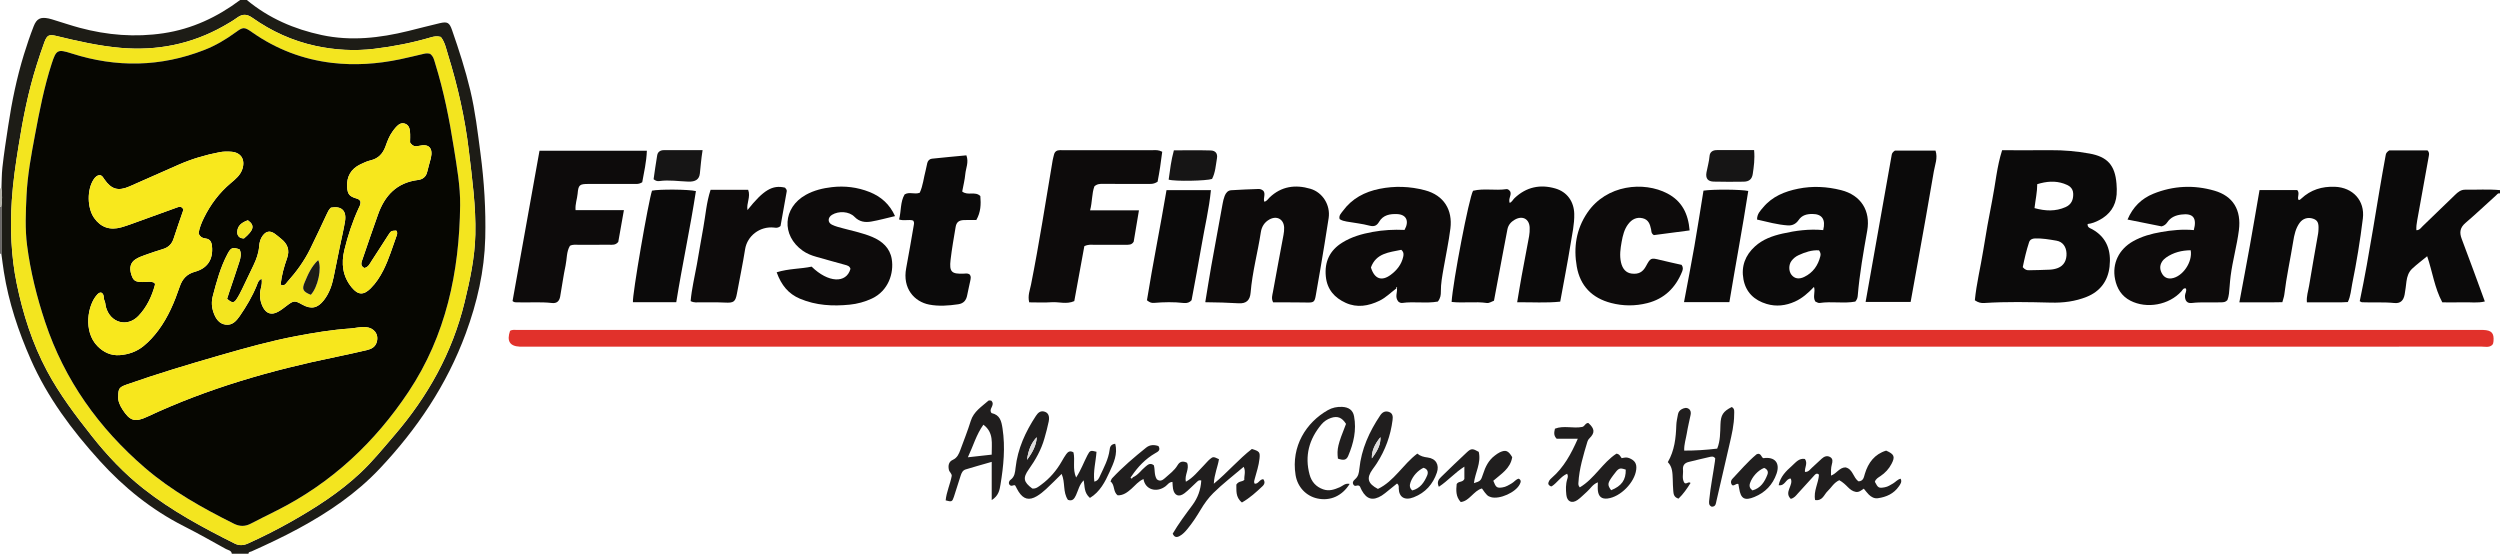 <?xml version="1.0" encoding="iso-8859-1"?>
<!-- Generator: Adobe Illustrator 27.0.0, SVG Export Plug-In . SVG Version: 6.00 Build 0)  -->
<svg version="1.1" id="Layer_1" xmlns="http://www.w3.org/2000/svg" xmlns:xlink="http://www.w3.org/1999/xlink" x="0px" y="0px"
	 viewBox="0 0 1499 332" style="enable-background:new 0 0 1499 332;" xml:space="preserve">
<g>
	<path style="fill:#1D1C16;" d="M139,332c-0.288-2.034-2.264-2.121-3.538-2.831c-8.389-4.676-16.769-9.385-25.33-13.732
		c-19.364-9.834-35.933-23.221-50.434-39.246c-16.556-18.296-31.231-37.896-41.245-60.658c-7.422-16.871-13.24-34.23-16.125-52.489
		c-0.569-3.602-0.998-7.226-1.491-10.84c0-9.444-0.001-18.889-0.001-28.333c0.534-3.639,0.525-7.28,0.041-10.923
		c0.171-4.154,0.114-8.332,0.562-12.456c0.914-8.412,2.242-16.772,3.503-25.142c2.176-14.45,5.108-28.715,9.403-42.68
		c1.75-5.692,3.67-11.346,5.834-16.891c1.825-4.677,4.124-5.699,9.019-4.694c1.296,0.266,2.556,0.713,3.825,1.1
		c4.903,1.494,9.765,3.141,14.712,4.472c16.553,4.456,33.351,5.817,50.346,3.268C115.131,17.368,130.268,10.27,144,0
		c1.333,0,2.667,0,4,0c13.169,10.917,28.354,17.492,44.985,21.035c17.502,3.729,34.709,1.758,51.819-2.451
		c6.277-1.544,12.529-3.198,18.822-4.672c4.622-1.083,5.834-0.422,7.404,4.079c4.147,11.887,8.018,23.86,10.946,36.119
		c2.976,12.461,4.451,25.153,6.121,37.83c2.222,16.866,3.278,33.767,2.857,50.772c-0.49,19.787-4.865,38.725-11.692,57.248
		c-11.338,30.762-29.221,57.315-51.553,81.005c-14.057,14.912-30.83,26.283-48.785,35.989c-9.197,4.972-18.641,9.423-28.177,13.693
		c-0.644,0.288-1.757,0.152-1.747,1.353C145.667,332,142.333,332,139,332z M264.312,22.138c-2.327-0.625-4.118-0.278-5.88,0.242
		c-11.154,3.292-22.501,5.511-34.062,6.9c-11.872,1.426-23.561,0.749-35.177-1.765c-13.786-2.983-26.4-8.735-37.887-16.852
		c-3.228-2.281-5.885-2.392-9.038-0.112c-2.684,1.941-5.573,3.621-8.467,5.246C114.685,26.526,94.107,30.603,72.38,28.706
		c-13.071-1.142-25.868-4.043-38.604-7.146c-4.367-1.064-5.59-0.505-7.178,3.768c-1.671,4.495-3.151,9.064-4.605,13.636
		c-5.037,15.834-8.221,32.102-10.843,48.466c-1.732,10.81-3.375,21.689-4.064,32.6c-1.058,16.759-0.464,33.515,2.942,50.07
		c3.759,18.27,9.384,35.88,18.203,52.378c7.48,13.991,17.021,26.576,26.817,38.977c9.215,11.665,19.364,22.414,31.083,31.623
		c16.807,13.208,35.496,23.272,54.523,32.791c2.788,1.395,5.316,1.22,8.094-0.036c8.772-3.965,17.36-8.293,25.732-13.03
		c14.783-8.365,29.035-17.487,41.511-29.171c7.44-6.968,13.802-14.869,20.422-22.566c20.128-23.404,34.796-49.634,42.128-79.794
		c3.259-13.404,6.158-26.833,6.472-40.703c0.382-16.85-1.914-33.477-3.885-50.141c-2.325-19.646-6.678-38.845-12.529-57.709
		C267.489,29.141,266.786,25.302,264.312,22.138z"/>
	<path style="fill:#0B0A0A;" d="M1499,116c-1.238-0.421-1.784,0.629-2.467,1.243c-6.059,5.454-11.973,11.076-18.17,16.367
		c-3.292,2.811-3.844,5.658-2.329,9.622c4.721,12.352,9.19,24.8,13.872,37.524c-4.384,1.086-8.659,0.374-12.875,0.504
		c-4.145,0.128-8.297,0.028-12.625,0.028c-4.667-8.672-5.873-18.283-9.073-27.661c-3.245,2.671-6.279,4.934-9.024,7.506
		c-2.107,1.975-3.017,4.705-3.395,7.571c-0.347,2.637-0.599,5.293-1.095,7.902c-0.699,3.677-2.578,5.451-6.193,5.081
		c-6.488-0.665-12.972-0.167-19.45-0.454c-0.282-0.012-0.553-0.27-1.276-0.647c6.14-29.027,10.18-58.57,15.621-87.871
		c0.182-0.98,0.895-1.77,2.06-2.526c7.501,0,15.298,0,22.955,0c1.074,1.049,1.015,2.086,0.787,3.326
		c-2.361,12.885-4.63,25.788-6.977,38.675c-0.354,1.947-0.625,3.861-0.485,5.848c1.959,0.001,2.74-1.444,3.775-2.435
		c6.493-6.217,12.972-12.448,19.4-18.733c1.718-1.68,3.521-3.153,6.014-3.124c6.983,0.084,13.974-0.386,20.95,0.255
		C1499,114.667,1499,115.333,1499,116z"/>
	<path style="fill:#6A6767;" d="M0.837,123.87c0,9.444,0.001,18.889,0.001,28.333l-0.448,0.02L0,152c0-9.333,0-18.667,0-28
		C0.276,123.94,0.555,123.897,0.837,123.87z"/>
	<path style="fill:#B2B1A8;" d="M0.837,123.87C0.555,123.897,0.276,123.94,0,124c0-3.667,0-7.333,0-11
		c0.293-0.009,0.585-0.027,0.877-0.053C1.362,116.59,1.371,120.231,0.837,123.87z"/>
	<path style="fill:#E1312B;" d="M305.829,198.372c1.614-0.894,2.974-0.525,4.282-0.525c391.611-0.014,783.221-0.014,1174.832-0.014
		c1.333,0,2.667-0.034,3.999,0.006c5.017,0.153,6.609,1.918,6.154,6.822c-0.076,0.823-0.184,1.668-0.889,2.281
		c-1.88,1.569-4.142,0.889-6.237,0.89c-68.49,0.036-136.98,0.03-205.47,0.03c-322.287,0-644.574,0-966.862,0
		c-1.333,0-2.669,0.053-3.999-0.01C305.652,207.569,303.742,204.49,305.829,198.372z"/>
	<path style="fill:#0B0A0A;" d="M1200.469,90.07c10.067,0,19.548,0.061,29.028-0.019c7.834-0.066,15.584,0.62,23.293,1.997
		c10.828,1.934,15.378,7,16.261,18.094c0.172,2.164,0.256,4.297,0.081,6.463c-0.573,7.092-4.217,12.093-10.389,15.353
		c-2.197,1.16-4.509,2.093-7.007,2.353c-0.191,2.227,1.579,2.486,2.765,3.148c8.923,4.981,11.456,13.073,10.38,22.472
		c-0.979,8.547-5.646,14.841-13.764,18.075c-6.83,2.722-13.901,3.633-21.374,3.443c-13.303-0.338-26.638-0.634-39.947,0.233
		c-1.899,0.124-3.608-0.201-5.681-1.628c0.961-9.945,3.439-19.891,5.044-29.962c1.593-9.99,3.364-19.959,5.341-29.88
		C1196.49,110.235,1197.299,99.987,1200.469,90.07z M1212.844,160.2c1.494,1.755,2.642,1.864,3.832,1.835
		c4.153-0.101,8.311-0.123,12.457-0.35c1.633-0.089,3.327-0.419,4.842-1.02c3.529-1.4,5.298-4.641,5.103-8.822
		c-0.178-3.828-2.205-6.892-6.026-7.537c-4.231-0.715-8.517-1.483-12.864-1.345c-1.635,0.052-3.022,0.678-3.546,2.262
		C1214.996,150.208,1213.829,155.313,1212.844,160.2z M1219.891,124.786c6.555,1.803,12.614,2.058,18.614-0.604
		c3.461-1.536,4.7-4.334,4.596-7.998c-0.106-3.729-2.785-5.11-5.605-6.087c-5.159-1.787-10.376-1.386-15.969,0.329
		C1221.531,115.113,1220.474,119.728,1219.891,124.786z"/>
	<path style="fill:#0D0B0B;" d="M387.862,90.4c-0.254,6.767-1.733,12.95-2.772,18.863c-2.099,1.375-3.979,1.005-5.781,1.012
		c-8.83,0.031-17.66-0.002-26.49,0.02c-5.299,0.013-6.023,0.499-6.482,5.908c-0.264,3.112-1.541,6.085-1.229,9.798
		c9.475,0,18.893,0,28.986,0c-1.22,6.884-2.328,13.137-3.372,19.024c-1.611,2.042-3.517,1.732-5.328,1.734
		c-6.164,0.007-12.329-0.018-18.493,0.017c-1.645,0.009-3.34-0.312-5.151,0.597c-2.153,3.514-1.775,7.834-2.633,11.825
		c-1.324,6.157-2.119,12.427-3.242,18.63c-0.508,2.806-2.092,4.18-4.878,3.861c-6.978-0.801-13.963-0.166-20.939-0.405
		c-0.812-0.028-1.674,0.15-2.734-0.767c5.353-29.843,10.746-59.914,16.164-90.118C345.199,90.4,366.251,90.4,387.862,90.4z"/>
	<path style="fill:#0D0B0B;" d="M696.869,90.99c-0.735,6.207-1.683,12.407-2.778,17.963c-2.44,1.614-4.312,1.321-6.116,1.325
		c-8.822,0.018-17.644,0.045-26.464-0.043c-1.886-0.019-3.645-0.021-5.308,1.499c-1.614,4.367-1.209,9.241-2.591,14.393
		c9.933,0,19.335,0,29.299,0c-1.117,6.665-2.142,12.785-3.148,18.783c-1.185,2.07-3.083,1.857-4.918,1.855
		c-6.325-0.007-12.65-0.024-18.975,0.011c-1.644,0.009-3.335-0.311-5.706,0.837c-1.947,10.645-3.99,21.812-6.025,32.934
		c-4.705,2.083-9.197,0.351-13.573,0.67c-4.427,0.323-8.896,0.071-13.452,0.071c-1.013-4.011,0.429-7.346,1.085-10.645
		c4.92-24.713,8.761-49.611,12.957-74.448c0.193-1.145,0.546-2.261,0.802-3.396c0.434-1.923,1.696-2.759,3.594-2.759
		c1.83,0,3.661,0.026,5.491,0.025c16.811-0.007,33.622-0.019,50.433-0.022C692.958,90.045,694.473,89.781,696.869,90.99z"/>
	<path style="fill:#0D0B0B;" d="M837.095,173.061c-3.311,2.453-6.204,5.445-10,7.277c-6.582,3.176-13.378,4.327-20.16,1.268
		c-6.711-3.027-11.221-8.028-11.976-15.857c-0.852-8.835,2.364-15.601,9.825-20.261c5.556-3.47,11.781-5.24,18.175-6.413
		c6.376-1.17,12.82-1.505,19.196-1.216c2.962-5.236,1.133-9.259-4.419-9.492c-4.212-0.177-8.377,0.457-10.835,4.631
		c-1.353,2.297-2.913,3.053-5.758,2.302c-4.467-1.18-9.119-1.655-13.687-2.459c-1.461-0.257-2.912-0.592-4.213-1.464
		c-0.632-2.123,0.885-3.441,1.908-4.846c5.473-7.515,13.119-11.52,22.047-13.313c9.109-1.829,18.177-1.51,27.159,0.852
		c11.619,3.055,16.645,12.014,15.312,22.856c-0.99,8.05-2.745,16.005-4.112,24.011c-0.782,4.579-1.669,9.153-1.618,13.829
		c0.022,2.034-0.185,3.982-1.815,6.049c-6.867,1.264-14.22-0.175-21.437,0.841c-0.895,0.126-1.909-0.498-2.33-0.938
		c-2.051-2.651-0.51-5.173-0.719-7.594c0.016-0.272,0.094-0.769,0.04-0.783C837.015,172.162,837.088,172.649,837.095,173.061z
		 M822.008,160.375c2.105,6.89,6.403,8.464,11.873,4.408c3.659-2.713,6.414-6.136,7.472-10.744c0.358-1.56,0.392-2.874-1.148-4.253
		C832.986,151.317,825.115,151.758,822.008,160.375z"/>
	<path style="fill:#0D0B0B;" d="M1315.412,137.966c1.988-7.428-0.516-10.23-7.486-9.329c-3.509,0.453-6.387,1.665-8.405,4.638
		c-0.768,1.131-1.736,2.013-3.403,2.468c-6.511-1.305-13.304-2.667-20.454-4.1c3.167-7.488,8.383-12.609,15.549-15.503
		c11.936-4.821,24.289-5.375,36.599-1.794c11.08,3.223,16.2,11.454,14.617,23.779c-1.182,9.206-3.77,18.166-4.945,27.387
		c-0.274,2.148-0.461,4.289-0.621,6.439c-0.208,2.806-0.364,5.614-1.31,7.977c-1.088,1.246-2.292,1.291-3.44,1.34
		c-5.977,0.258-11.961-0.302-17.948,0.411c-2.824,0.336-4.133-1.46-4.06-4.378c0.037-1.466,1.225-2.78,0.545-4.34
		c-1.529-0.396-1.989,0.938-2.677,1.705c-7.36,8.199-20.772,10.663-30.555,5.644c-5.329-2.734-8.12-7.355-9.233-12.907
		c-1.885-9.401,2.32-17.939,10.761-22.713c5.256-2.973,11.006-4.55,16.885-5.573C1302.214,138.007,1308.66,137.367,1315.412,137.966
		z M1313.537,150.049c-5.329,0.065-10.328,1.28-14.773,4.391c-0.934,0.654-1.817,1.518-2.423,2.476
		c-1.573,2.488-1.307,5.061,0.214,7.481c1.259,2.002,3.205,2.828,5.512,2.512C1308.658,166.005,1314.797,157.15,1313.537,150.049z"
		/>
	<path style="fill:#0B0A0A;" d="M1093.192,137.971c1.617-6.446-0.734-9.679-6.506-9.672c-3.258,0.004-6.219,0.651-8.241,3.65
		c-1.482,2.198-3.686,3.388-6.392,3.213c-6.29-0.408-12.307-2.12-18.523-3.517c-0.02-3.416,1.993-5.291,3.623-7.253
		c5.483-6.601,12.956-9.614,21.095-11.251c8.612-1.732,17.16-1.274,25.673,0.866c11.906,2.993,17.778,12.355,15.66,24.333
		c-2.281,12.899-4.588,25.809-5.673,38.889c-0.098,1.187-0.35,2.306-1.468,3.602c-6.823,1.28-14.191-0.265-21.424,0.835
		c-0.845,0.129-1.822-0.608-2.548-0.874c-1.708-2.841,0.181-5.724-0.799-8.769c-3.468,3.637-7.027,6.822-11.454,8.812
		c-5.49,2.468-11.217,3.125-16.979,1.401c-7.391-2.211-12.445-6.994-13.872-14.775c-1.429-7.789,1.077-14.413,6.936-19.73
		c4.698-4.265,10.456-6.304,16.505-7.678C1076.761,138.246,1084.793,137.18,1093.192,137.971z M1090.679,150.102
		c-4.331-0.282-8.354,1.109-12.285,2.913c-1.695,0.778-3.107,1.933-4.217,3.408c-1.771,2.352-1.73,6.175,0.008,8.371
		c1.803,2.278,4.424,2.798,7.628,1.25c5.286-2.554,8.319-6.907,9.692-12.542C1091.811,152.241,1091.465,151.243,1090.679,150.102z"
		/>
	<path style="fill:#0D0B0B;" d="M722.677,181.21c1.272-7.692,2.366-14.733,3.611-21.746c2.203-12.407,4.485-24.8,6.768-37.193
		c0.299-1.623,0.651-3.267,1.252-4.794c0.687-1.744,1.856-3.291,3.926-3.417c5.469-0.331,10.945-0.581,16.422-0.746
		c1.129-0.034,2.252,0.483,2.988,1.259c1.327,2.125-0.395,4.315,0.452,6.377c1.491-0.316,2.148-1.581,3.068-2.468
		c7.095-6.829,15.535-7.945,24.53-5.299c7.438,2.188,12.105,9.859,10.968,17.519c-1.534,10.336-3.318,20.635-5.031,30.944
		c-0.842,5.068-1.791,10.119-2.64,15.186c-0.716,4.273-1.228,4.65-5.369,4.553c-5.159-0.121-10.323-0.073-15.484-0.095
		c-1.629-0.007-3.258-0.001-4.76-0.001c-1.251-2.37-0.46-4.373-0.13-6.23c2.029-11.424,4.238-22.817,6.342-34.228
		c0.27-1.462,0.447-2.981,0.372-4.459c-0.252-4.997-4.411-7.235-8.848-4.766c-2.949,1.641-4.617,4.311-5.112,7.578
		c-1.837,12.122-5.136,23.992-6.135,36.262c-0.374,4.591-2.578,6.691-7.224,6.403C736.206,181.449,729.76,181.296,722.677,181.21z"
		/>
	<path style="fill:#0B0A0A;" d="M895.796,180.298c-1.015,0.456-1.591,0.769-2.203,0.974c-0.621,0.208-1.309,0.515-1.915,0.425
		c-7.063-1.051-14.219,0.142-21.292-0.653c0.756-12.022,10.445-62.616,12.87-66.659c6.437-1.601,13.319,0.023,20.032-0.983
		c0.716-0.107,1.594,0.426,2.259,1.454c0.956,2.048-1.304,4.218-0.336,6.817c1.379-0.568,1.945-1.971,2.907-2.881
		c7.035-6.663,15.321-8.425,24.435-5.793c7.109,2.053,11.198,7.868,11.369,15.24c0.144,6.195-1.255,12.229-2.23,18.28
		c-1.819,11.284-4.03,22.504-6.187,34.346c-8.362,0.875-16.867,0.291-25.806,0.369c0.963-5.691,1.757-10.712,2.673-15.71
		c1.463-7.988,3.04-15.956,4.491-23.946c0.295-1.626,0.379-3.319,0.334-4.974c-0.144-5.339-4.29-7.579-8.969-4.864
		c-2.234,1.296-3.866,3.122-4.372,5.758c-0.969,5.047-1.937,10.094-2.886,15.145C899.229,161.908,897.502,171.176,895.796,180.298z"
		/>
	<path style="fill:#0B0A0A;" d="M1407.755,181.107c-1.547,0.073-2.697,0.171-3.848,0.174c-6.794,0.015-13.588,0.007-20.69,0.007
		c-0.356-3.611,0.8-6.764,1.318-9.944c1.703-10.47,3.611-20.907,5.423-31.359c0.142-0.817,0.172-1.656,0.216-2.486
		c0.21-3.924-0.618-5.512-3.313-6.397c-3.034-0.996-6.071-0.126-8.005,2.532c-2.403,3.304-3.228,7.251-3.853,11.157
		c-1.702,10.635-4.062,21.159-5.336,31.866c-0.154,1.298-0.65,2.556-1.173,4.535c-8.251,0.2-16.634,0.057-25.773,0.097
		c2.181-11.739,4.302-22.873,6.307-34.029c1.982-11.029,3.846-22.08,5.789-33.278c7.953,0,15.358,0,22.623,0
		c1.711,1.98-0.22,4.097,0.754,5.904c0.746,0.126,1.197-0.375,1.679-0.824c5.66-5.291,12.395-7.342,20.08-7.067
		c10.838,0.388,18.129,8.301,16.817,18.986c-1.616,13.162-3.745,26.255-6.4,39.252
		C1409.651,173.759,1409.508,177.442,1407.755,181.107z"/>
	<path style="fill:#0D0B0B;" d="M465.688,163.26c7.352-2.276,14.473-1.985,20.96-3.387c9.944,9.745,20.815,10.206,23.29,1.353
		c-0.451-1.7-1.828-2.057-3.347-2.463c-5.75-1.535-11.463-3.206-17.197-4.801c-2.894-0.805-5.633-1.905-8.109-3.659
		c-12.883-9.123-11.931-25.808,1.912-33.494c4.877-2.708,10.212-3.979,15.643-4.604c7.695-0.885,15.274,0.04,22.513,2.911
		c6.891,2.733,12.083,7.325,15.303,14.461c-4.973,1.165-9.58,2.459-14.271,3.273c-3.66,0.635-7.101,0.191-10.044-2.856
		c-3.212-3.327-9.487-3.608-13.453-1.194c-2.595,1.58-2.758,4.582-0.073,5.923c2.19,1.094,4.671,1.642,7.061,2.29
		c5.752,1.559,11.627,2.734,17.136,5.064c5.963,2.522,10.568,6.589,11.673,13.231c1.406,8.451-2.012,19.065-11.863,23.688
		c-4.26,1.999-8.777,3.219-13.357,3.678c-10.161,1.019-20.209,0.494-29.837-3.578C472.735,176.181,468.513,171.047,465.688,163.26z"
		/>
	<path style="fill:#0D0B0B;" d="M1013.094,138.154c-7.57,0.995-14.745,1.938-21.44,2.817c-1.717-1.083-1.425-2.34-1.661-3.45
		c-0.635-2.99-1.525-5.851-5.063-6.666c-3.716-0.855-6.515,0.702-8.667,3.526c-2.373,3.115-3.261,6.896-3.93,10.633
		c-0.727,4.061-1.323,8.184-0.374,12.341c0.901,3.947,3.058,6.278,6.38,6.688c4.081,0.504,6.639-0.82,8.596-4.45
		c2.721-5.047,2.955-5.102,8.497-3.727c4.332,1.075,8.701,1.999,12.861,2.946c1.032,1.458,0.823,2.73,0.311,4.002
		c-3.9,9.696-10.635,16.351-20.9,18.938c-7.19,1.812-14.439,1.802-21.677-0.078c-11.44-2.971-18.544-10.215-20.586-21.779
		c-2.027-11.478-0.401-22.442,6.342-32.372c11.472-16.893,33.885-18.923,47.986-11.513
		C1008.366,120.528,1012.246,127.941,1013.094,138.154z"/>
	<path style="fill:#0B0A0A;" d="M585.388,131.933c-2.946,0-5.278-0.098-7.598,0.025c-2.883,0.153-4.322,1.34-4.788,4.111
		c-1.1,6.543-2.266,13.086-3.034,19.672c-0.85,7.295,0.574,8.631,7.788,8.333c1.145-0.047,2.325-0.307,3.471,0.355
		c1.259,1.22,0.772,2.75,0.497,4.178c-0.531,2.761-1.279,5.482-1.768,8.25c-0.554,3.137-2.099,5.09-5.402,5.581
		c-5.802,0.863-11.739,1.286-17.4,0.194c-8.822-1.701-16.131-9.604-13.806-21.847c1.64-8.636,3.083-17.31,4.588-25.972
		c0.137-0.789,0.302-1.635-0.416-2.565c-2.53-0.856-5.433,0.339-8.428-0.649c1.325-5.077,0.657-10.524,3.32-15.022
		c2.947-1.791,5.891,0.214,9.06-1.012c1.917-4.056,2.351-8.877,3.569-13.465c0.383-1.443,0.588-2.934,0.96-4.381
		c0.365-1.419,1.399-2.418,2.772-2.567c6.866-0.743,13.746-1.352,20.668-2.013c1.548,4.166-0.316,7.646-0.643,11.184
		c-0.329,3.569-1.232,7.086-1.862,10.509c3.437,2.7,7.74-0.362,10.875,2.724C588.231,122.355,588.118,127.195,585.388,131.933z"/>
	<path style="fill:#0B0A0A;" d="M1145.613,181.052c-9.22,0-17.807,0-26.997,0c5.258-29.671,10.453-59.014,15.681-88.35
		c0.178-0.998,0.921-1.757,1.89-2.39c7.999,0,16.098,0,24.349,0c1.473,4.461-0.342,8.452-1.006,12.413
		c-3.044,18.162-6.358,36.279-9.591,54.409C1148.546,164.952,1147.114,172.762,1145.613,181.052z"/>
	<path style="fill:#0D0B0B;" d="M426.068,113.814c7.816,0,15.209,0,22.53,0c1.64,4.272-1.154,8.04-0.406,12.141
		c9.56-12.028,14.974-15.229,22.509-13.437c0.568,0.628,1.173,1.336,1.025,2.191c-1.242,7.145-2.543,14.28-3.719,20.817
		c-1.6,1.34-2.697,1.054-3.887,0.925c-8.57-0.929-16.1,5.077-17.345,12.947c-1.399,8.843-3.271,17.61-4.868,26.422
		c-0.944,5.209-1.968,5.883-7.295,5.603c-4.986-0.262-9.994-0.072-14.991-0.153c-1.634-0.026-3.327,0.386-5.512-0.727
		c0.604-7.301,2.431-14.626,3.747-22.026c1.307-7.349,2.505-14.718,3.854-22.06C423.076,129.026,423.567,121.401,426.068,113.814z"
		/>
	<path style="fill:#0B0A0A;" d="M699.439,114.02c9.108,0,17.528,0,26.629,0c-1.099,11.371-3.747,22.104-5.572,32.954
		c-1.84,10.942-3.97,21.835-6.023,33.025c-1.08,1.304-2.725,1.91-4.668,1.681c-5.967-0.702-11.943-0.566-17.906-0.066
		c-1.471,0.123-2.547-0.273-4.188-1.562C691.196,158.324,695.662,136.453,699.439,114.02z"/>
	<path style="fill:#0B0A0A;" d="M405.486,181.195c-8.954,0-17.499,0-25.983,0c-0.506-4.001,9.321-60.725,11.446-66.878
		c4.381-0.902,21.868-0.831,26.318,0.267C413.894,136.585,409.15,158.406,405.486,181.195z"/>
	<path style="fill:#0B0A0A;" d="M1021.408,114.308c5.822-0.876,22.399-0.759,26.849,0.193c-3.418,22.113-7.6,44.132-11.32,66.669
		c-9.148,0-17.833,0-27.205,0c2.147-11.504,4.303-22.498,6.229-33.533C1017.892,136.569,1019.595,125.461,1021.408,114.308z"/>
	<path style="fill:#201E1E;" d="M679.206,286.208c3.197-1.313,4.997-4.294,7.566-6.36c1.459-1.173,2.759-2.554,5.052-0.899
		c0.819,2.557,0.085,5.725,1.796,8.404c1.747,1.475,3.346,0.738,4.797-0.599c2.683-2.472,5.753-4.57,7.652-7.813
		c1.326-2.264,3.172-2.701,5.688-1.469c1.639,3.718-1.667,7.281-0.711,11.368c4.457-2.422,7.304-6.298,10.623-9.629
		c1.292-1.296,2.428-2.766,3.818-3.941c1.844-1.56,2.214-1.47,5.411,0.068c-0.742,4.622-2.821,9.053-3.097,14.711
		c8.385-6.921,14.96-14.769,22.835-20.858c4.6,1.424,4.962,1.92,4.561,5.837c-0.425,4.148-1.769,8.077-2.852,12.069
		c-0.259,0.957-0.663,1.897-0.06,2.92c2.276,0.269,2.879-2.612,5.172-2.707c1.12,1.511,0.947,2.891-0.469,4.224
		c-3.742,3.522-7.516,6.999-12.319,9.759c-4.103-3.308-3.172-7.568-3.353-10.732c1.577-2.379,3.524-1.49,4.8-2.865
		c-0.246-2.341,1.016-4.911-0.396-7.798c-6.231,5.34-12.579,10.143-18.239,15.747c-2.966,2.937-5.39,6.32-7.525,9.907
		c-2.383,4.006-4.924,7.91-7.885,11.517c-1.371,1.671-2.812,3.284-4.77,4.341c-1.768,0.955-3.15,0.842-4.134-1.434
		c3.44-5.898,7.619-11.467,11.771-17.05c3.248-4.368,5.029-9.212,5.355-14.814c-1.601-0.504-2.317,0.586-3.069,1.253
		c-2.366,2.097-4.491,4.495-6.999,6.393c-3.365,2.547-6.088,1.398-6.868-2.659c-0.247-1.283-0.224-2.617-0.341-4.14
		c-2.018,0.051-2.887,1.646-4.104,2.573c-5.416,4.123-12.264,2.086-13.261-4.29c-3.018,1.259-4.93,3.792-7.242,5.83
		c-2.369,2.088-4.859,4.021-8.209,3.931c-2.97-2.186-1.559-6.257-4.325-8.308c0.373-0.771,0.534-1.466,0.955-1.917
		c6.274-6.701,13.255-12.626,20.394-18.368c2.268-1.824,4.849-1.837,7.401-0.943c1.501,2.573-0.404,3.394-1.958,4.292
		c-5.89,3.404-10.422,8.193-14.196,13.771c-0.307,0.431-0.96,0.904-0.146,1.349C678.701,287.084,679.062,286.641,679.206,286.208z"
		/>
	<path style="fill:#201E1E;" d="M656.158,288.775c2.312-0.519,2.848-2.232,3.513-3.664c2.294-4.937,4.912-9.752,5.64-15.298
		c0.199-1.518,0.491-3.401,3.361-3.734c1.651,6.179-0.962,11.562-3.323,16.782c-2.739,6.055-5.804,12.066-11.827,15.696
		c-3.655-3.177-3.044-6.917-3.734-10.547c-2.664,2.591-3.246,5.974-4.623,8.901c-1.029,2.188-2.103,3.772-4.825,2.81
		c-3.189-4.66-1.49-10.439-3.792-15.561c-3.159,3.1-6.163,6.177-9.317,9.092c-1.699,1.571-3.538,3.062-5.519,4.242
		c-4.665,2.779-8.046,1.879-10.976-2.713c-0.711-1.114-1.274-2.321-1.957-3.582c-0.917-1.02-2.079,1.011-3.49-0.549
		c-0.624-0.786-0.502-2.119,0.695-3.006c2.461-1.825,2.659-4.512,2.945-7.12c1.26-11.492,5.94-21.626,12.195-31.147
		c1.25-1.902,2.782-3.382,5.364-2.492c2.054,0.708,2.958,2.624,2.314,5.872c-0.674,3.401-1.617,6.753-2.557,10.095
		c-1.911,6.787-5.319,12.83-9.374,18.543c-3.662,5.16-3.223,7.582,2.078,11.516c2.198,0.304,3.739-1.099,5.322-2.253
		c5.183-3.779,9.246-8.561,12.416-14.125c0.819-1.438,1.655-2.878,2.616-4.221c1.058-1.48,2.409-2.314,4.362-1.047
		c1.075,4.725-0.727,9.86,1.584,15.041c2.899-4.413,4.533-9.015,6.754-13.305c1.527-2.951,1.924-3.078,5.458-2.12
		C657.083,276.735,655.37,282.548,656.158,288.775z M621.644,262.133c-3.333,3.534-5.073,7.753-5.853,13.604
		C619.262,271.042,621.362,266.979,621.644,262.133z"/>
	<path style="fill:#201E1E;" d="M1102.839,287.93c-3.29,1.485-4.769,4.458-7.04,6.6c-2.13,2.008-2.922,5.928-7.448,5.295
		c-1.094-5.379,2.044-10.161,2.307-15.241c-1.063-0.944-1.849-0.596-2.623,0.259c-3.35,3.697-6.727,7.37-10.072,11.071
		c-1.102,1.219-2.034,2.631-4.211,3.203c-4.254-4.031,1.883-8.219-0.047-12.183c-2.989,0.02-3.342,4.627-7.219,3.989
		c1.006-5.159,4.44-8.467,7.938-11.583c2.218-1.976,4.234-4.793,7.81-4.148c1.854,2.655-0.282,5.197,0.014,7.774
		c2.21,0.086,3.065-1.533,4.242-2.571c1.995-1.76,3.889-3.634,5.869-5.412c1.462-1.313,3.189-1.991,5.009-0.922
		c1.773,1.041,1.453,2.739,0.993,4.438c-0.564,2.086-0.54,4.229-0.495,6.668c3.368-1.167,4.995-4.863,8.66-4.927
		c4.533,0.943,4.572,6.244,7.898,8.393c2.902-0.219,3.105-2.391,3.739-4.506c2.011-6.704,5.863-11.82,12.773-13.937
		c4.898,2.149,5.47,3.647,3.238,7.926c-1.574,3.019-3.792,5.435-6.609,7.323c-1.371,0.919-2.881,1.705-3.395,3.455
		c1.922,3.738,2.386,3.914,5.969,3.273c1.885-0.337,3.349-1.372,4.927-2.275c1.547-0.885,2.677-2.447,4.555-2.865
		c0.967,1.881-0.17,3.319-1.06,4.606c-3.031,4.379-7.511,6.402-12.622,7.104c-2.094,0.288-3.911-0.718-5.377-2.157
		c-1.058-1.039-1.931-2.267-3.023-3.574c-1.487,0.952-2.867,2.287-4.831,1.925c-1.88-0.346-3.317-1.441-4.629-2.759
		C1106.559,290.646,1105.021,289.136,1102.839,287.93z"/>
	<path style="fill:#201E1E;" d="M958.07,289.201c-3.158,1.189-4.493,3.878-6.594,5.683c-1.889,1.623-3.583,3.512-5.617,4.917
		c-3.355,2.318-6.251,0.997-6.686-3.108c-0.33-3.12-0.421-6.312,0.552-9.411c0.287-0.916,0.65-1.9-0.068-3.228
		c-3.867,1.626-5.948,5.458-9.312,7.581c-0.991,0.015-1.467-0.668-1.985-1.372c-0.029-1.646,0.952-2.766,2.079-3.74
		c7.226-6.245,11.598-14.367,15.607-23.444c-4.603,0-8.827,0-12.66,0c-1.904-1.958-1.564-3.732-1.037-6.04
		c5.233-2.078,10.956,0.038,16.393-1.056c1.46-0.366,1.828-2.368,3.599-2.379c3.864,3.425,4.118,5.859,0.693,9.213
		c-0.644,0.63-0.986,1.209-1.221,1.994c-2.419,8.093-4.915,16.17-5.398,24.684c-0.046,0.809-0.14,1.672,0.826,2.736
		c8.798-5.19,13.707-14.902,21.973-20.217c1.901,0.265,2.217,1.531,3.148,2.696c1.316-0.239,2.815-0.71,4.441-0.053
		c3.379,1.365,4.705,3.266,4.278,6.886c-0.917,7.78-9.497,16.458-17.17,17.365c-3.426,0.405-5.342-1.016-5.805-4.556
		C957.895,292.737,958.07,291.07,958.07,289.201z M974.8,281.588c-3.84-1.261-4.204-1.084-7.556,3.445
		c-3.453,4.665-3.584,5.633-1.209,8.906C972.301,291.403,974.928,287.79,974.8,281.588z"/>
	<path style="fill:#201E1E;" d="M837.648,289.921c-1.684,1.362-3.439,2.8-5.215,4.211c-1.3,1.033-2.551,2.154-3.956,3.021
		c-5.285,3.263-8.973,2.285-11.936-3.087c-0.477-0.865-0.841-1.792-1.085-2.318c-1.21-1.534-2.43,0.203-3.574-0.709
		c-1.323-1.377-0.581-2.68,0.63-3.711c1.956-1.666,2.316-3.771,2.56-6.201c1.19-11.833,5.973-22.318,12.521-32.086
		c1.223-1.825,2.86-2.802,5.106-2.089c2.499,0.794,2.534,2.9,2.282,4.915c-1.169,9.36-4.35,18.01-9.451,25.945
		c-0.809,1.258-1.709,2.457-2.581,3.673c-3.72,5.188-2.903,8.465,3.252,11.678c9.73-4.623,14.958-14.658,23.62-21.182
		c1.773,1.525,3.872,2.051,6.236,2.344c4.903,0.608,7.1,4.391,5.485,9.087c-2.389,6.948-6.847,11.987-13.839,14.74
		c-5.542,2.182-8.896-0.132-9.012-5.262C838.671,291.988,838.945,290.843,837.648,289.921z M846.785,294.076
		c4.747-1.218,7.2-4.85,8.947-9.005c0.855-2.035,0.237-3.906-2.224-4.586c-3.509,1.712-6.372,4.969-7.694,8.539
		C845.132,290.868,845.037,292.517,846.785,294.076z M827.73,262.123c-3.631,4.364-5.404,8.735-5.147,12.693
		C826.475,269.571,827.806,266.288,827.73,262.123z"/>
	<path style="fill:#201E1E;" d="M1006.437,298.983c-2.863-0.867-2.963-2.842-3.146-4.614c-0.238-2.311-0.214-4.65-0.311-6.976
		c-0.152-3.651-0.099-7.354-2.955-10.298c4.068-7.04,4.841-14.571,5.094-22.242c0.071-2.14,0.614-4.266,0.98-6.392
		c0.241-1.4,1.068-2.484,2.28-3.118c1.333-0.698,2.836-1.179,4.232-0.173c1.219,0.879,1.358,2.22,1.073,3.603
		c-0.769,3.734-1.692,7.442-2.296,11.201c-0.518,3.23-1.668,6.388-1.541,10.213c6.635,0.02,13.004-0.386,19.788-1.197
		c1.882-4.623,1.774-9.596,1.95-14.507c0.202-5.633,1.559-7.81,6.759-10.429c1.92,0.971,1.46,2.797,1.46,4.378
		c-0.001,6.187-1.456,12.161-2.829,18.138c-2.593,11.293-5.25,22.572-7.816,33.871c-0.378,1.663-0.434,3.379-2.808,3.385
		c-1.946-0.853-1.66-2.39-1.487-4.15c0.762-7.77,2.322-15.416,3.421-23.132c0.091-0.636,0.123-1.28,0.164-1.723
		c-1.024-1.405-2.277-1.059-3.356-0.82c-4.195,0.932-8.365,1.982-12.544,2.986c-2.467,0.592-3.682,2.109-3.429,4.68
		c0.256,2.594-0.801,5.327,0.856,7.861c1.158,1.087,2.417-1.059,3.692,0.068C1011.568,292.916,1009.354,296.178,1006.437,298.983z"
		/>
	<path style="fill:#201E1E;" d="M594.629,299.856c0-7.942,0-15.134,0-22.922c-5.637,1.624-10.657,3.011-15.635,4.537
		c-1.722,0.528-2.464,2.053-2.977,3.716c-1.316,4.262-2.663,8.516-4.078,12.746c-0.989,2.956-1.339,3.078-4.921,2.088
		c0.481-5.055,2.729-9.748,3.645-14.688c0.003-1.494-1.397-2.284-1.693-3.576c-0.57-2.485-0.188-4.884,2.262-5.995
		c2.779-1.259,3.723-3.612,4.638-6.096c2.112-5.739,4.378-11.433,6.191-17.266c1.771-5.698,6.543-8.555,10.581-12.14
		c0.356-0.316,1.235-0.042,1.684-0.042c1.216,1.147,0.998,2.272,0.524,3.391c-0.449,1.059-1.178,2.04-0.748,3.334
		c0.153,0.24,0.284,0.71,0.509,0.762c4.984,1.13,5.833,4.768,6.511,9.238c1.724,11.361,0.593,22.538-1.244,33.7
		C599.353,293.834,598.757,297.266,594.629,299.856z M594.626,272.6c-0.101-6.713,1.432-13.143-4.981-17.953
		c-4.264,5.974-6.057,12.657-9.31,19.542C585.382,273.628,589.719,273.146,594.626,272.6z"/>
	<path style="fill:#201E1E;" d="M809.256,290.144c-4.484,7.225-11.644,10.432-19.427,8.727c-6.672-1.461-11.856-6.842-13.007-14.051
		c-2.762-17.305,6.431-31.563,19.325-38.878c2.671-1.515,5.537-2.122,8.609-1.974c3.919,0.189,6.441,1.911,7.136,5.631
		c1.55,8.29-0.276,16.191-3.523,23.773c-1.105,2.58-2.778,2.792-6.161,1.622c-0.676-5.836-0.092-8.34,4.859-20.834
		c-2.461-3.876-5.138-4.886-9.033-3.557c-2.276,0.776-4.201,2.079-5.702,3.866c-7.424,8.839-10.16,18.893-7.095,30.15
		c1.131,4.152,3.753,7.25,8.113,8.782c3.683,1.294,6.8,0.089,10.038-1.293C805.121,291.369,806.508,289.567,809.256,290.144z"/>
	<path style="fill:#201E1E;" d="M886.656,270.93c1.581,6.752-2.192,12.467-2.893,18.761c3.856-1.164,4.205-1.431,5.472-5.432
		c1.382-4.363,3.325-8.329,7.104-11.134c0.931-0.691,1.872-1.415,2.911-1.904c3.581-1.684,5.133-1.048,7.471,2.894
		c-1.068,6.897-6.839,10.185-11.345,14.148c1.577,4.06,2.177,4.425,5.335,4.018c2.229-0.287,4.015-1.469,5.87-2.558
		c1.406-0.825,2.354-2.347,4.057-2.71c1.683,0.908,1.241,2.092,0.593,3.387c-2.423,4.842-12.029,9.163-17.195,7.701
		c-2.014-0.57-2.689-1.203-5.461-5.224c-2.559,0.665-4.347,2.608-6.247,4.345c-1.83,1.673-3.588,3.441-6.462,3.808
		c-3.055-3.247-2.808-7.118-2.444-10.783c1.118-1.911,3.49-0.829,4.614-3.033c0-1.918,0-4.359,0-7.427
		c-5.666,3.59-9.854,8.502-15.299,12.092c-1.319-2.763-0.196-4.385,1.258-5.799c5.127-4.987,10.253-9.978,15.495-14.843
		C882.144,268.773,882.966,268.852,886.656,270.93z"/>
	<path style="fill:#161515;" d="M1051.757,89.997c0.507,5.445-0.155,9.882-0.804,14.293c-0.462,3.139-2.178,4.59-5.447,4.65
		c-5.974,0.111-11.954,0.097-17.927-0.039c-3.595-0.082-5.031-1.953-4.364-5.589c0.597-3.249,1.562-6.421,1.834-9.744
		c0.169-2.061,1.476-3.277,3.554-3.52c0.821-0.096,1.659-0.05,2.49-0.05C1037.859,89.996,1044.627,89.997,1051.757,89.997z"/>
	<path style="fill:#161515;" d="M700.722,107.699c0.836-5.964,1.498-11.627,3.137-17.556c7.543,0,14.804-0.145,22.054,0.071
		c2.915,0.087,4.273,1.838,3.777,4.704c-0.727,4.196-0.943,8.559-2.945,12.375C723.449,108.462,704.531,108.87,700.722,107.699z"/>
	<path style="fill:#161515;" d="M421.276,90.017c-0.846,5.247-1.156,9.663-1.637,14.037c-0.392,3.561-2.679,4.979-6.899,4.845
		c-5.779-0.184-11.544-1.151-17.335-0.342c-1.254,0.175-2.241-0.087-3.51-1.098c0.691-4.669,1.327-9.55,2.17-14.395
		c0.356-2.044,1.923-3.032,3.984-3.038C405.473,90.005,412.897,90.017,421.276,90.017z"/>
	<path style="fill:#201E1E;" d="M1042.314,290.173c-1.612-0.385-2.255,1.327-3.698,0.741c-1.041-1.242-0.908-2.728,0.183-3.876
		c4.692-4.936,9.089-10.168,14.339-14.552c0.344-0.288,0.911-0.31,1.191-0.398c1.81,0.172,1.723,2.139,3.009,2.639
		c6.836-1.025,10.108,2.861,7.89,9.273c-2.312,6.683-6.779,11.292-13.259,13.967c-5.892,2.432-8.213,1.095-9.178-5.148
		C1042.664,292.006,1042.5,291.199,1042.314,290.173z M1050.758,294.055c4.917-1.33,7.351-5.128,9.017-9.564
		c0.686-1.827-0.214-3.196-1.991-3.943c-3.715,1.485-7.079,5.194-8.435,9.035C1048.699,291.425,1049.12,292.781,1050.758,294.055z"
		/>
	<path style="fill:#B2B1A8;" d="M837.095,173.061c-0.006-0.412-0.079-0.898,0.584-0.718c0.054,0.015-0.024,0.511-0.04,0.783
		l-0.285,0.076L837.095,173.061z"/>
	<path style="fill:#F3E51F;" d="M264.312,22.138c2.474,3.164,3.176,7.003,4.286,10.58c5.851,18.864,10.205,38.063,12.529,57.709
		c1.972,16.665,4.267,33.292,3.885,50.141c-0.314,13.871-3.213,27.299-6.472,40.703c-7.332,30.16-22.001,56.39-42.128,79.794
		c-6.62,7.698-12.982,15.598-20.422,22.566c-12.476,11.684-26.727,20.806-41.511,29.171c-8.372,4.737-16.959,9.065-25.732,13.03
		c-2.779,1.256-5.307,1.431-8.094,0.036c-19.027-9.518-37.716-19.583-54.523-32.791c-11.719-9.21-21.868-19.958-31.083-31.623
		c-9.797-12.402-19.337-24.986-26.817-38.977C19.411,205.98,13.786,188.37,10.027,170.1c-3.406-16.556-3.999-33.311-2.942-50.07
		c0.689-10.911,2.331-21.79,4.064-32.6c2.622-16.364,5.806-32.631,10.843-48.466c1.454-4.572,2.934-9.141,4.605-13.636
		c1.588-4.273,2.811-4.832,7.178-3.768c12.736,3.102,25.533,6.004,38.604,7.146c21.727,1.898,42.305-2.18,61.421-12.909
		c2.894-1.624,5.783-3.305,8.467-5.246c3.153-2.279,5.811-2.169,9.038,0.112c11.487,8.117,24.102,13.869,37.887,16.852
		c11.616,2.514,23.306,3.191,35.177,1.765c11.561-1.389,22.908-3.608,34.062-6.9C260.194,21.86,261.985,21.513,264.312,22.138z
		 M257.894,32.267c-1.352-0.374-2.505-0.29-3.651-0.025c-4.844,1.117-9.666,2.335-14.532,3.344
		c-13.427,2.786-27.015,3.728-40.624,2.116c-17.424-2.064-33.416-8.186-47.842-18.291c-4.834-3.386-5.435-3.335-10.114,0.084
		c-5.793,4.235-11.946,7.856-18.621,10.464C96.294,40.203,69.779,40.63,43.047,32.083c-8.535-2.729-9.338-2.303-12.077,6.164
		c-4.501,13.917-7.283,28.232-9.971,42.571c-2.263,12.075-4.519,24.15-5.1,36.461c-0.471,9.988-0.933,20.031,0.349,29.934
		c2.023,15.636,5.839,30.909,10.826,45.897c11.589,34.83,32.21,63.579,59.757,87.324c16.032,13.819,34.516,24.153,53.439,33.594
		c3.371,1.682,6.625,1.754,9.998,0.001c5.154-2.678,10.361-5.253,15.553-7.857c32.938-16.518,58.97-40.952,79.187-71.341
		c22.395-33.663,30.417-71.729,30.892-111.63c0.139-11.654-1.976-23.139-3.776-34.635c-2.671-17.054-6.041-33.939-11.16-50.442
		C260.335,36.096,260.001,33.88,257.894,32.267z"/>
	<path style="fill:#DDDBDB;" d="M621.644,262.133c-0.282,4.845-2.383,8.909-5.853,13.604
		C616.571,269.886,618.312,265.667,621.644,262.133z"/>
	<path style="fill:#DDDBDB;" d="M827.73,262.123c0.076,4.165-1.255,7.448-5.147,12.693
		C822.326,270.859,824.099,266.487,827.73,262.123z"/>
	<path style="fill:#060601;" d="M257.894,32.267c2.107,1.613,2.441,3.829,3.07,5.858c5.119,16.503,8.488,33.388,11.16,50.442
		c1.801,11.495,3.915,22.98,3.776,34.635c-0.475,39.901-8.497,77.967-30.892,111.63c-20.217,30.389-46.249,54.823-79.187,71.341
		c-5.192,2.604-10.399,5.179-15.553,7.857c-3.373,1.753-6.627,1.68-9.998-0.001c-18.923-9.441-37.408-19.775-53.439-33.594
		c-27.547-23.745-48.168-52.494-59.757-87.324c-4.987-14.988-8.802-30.261-10.826-45.897c-1.281-9.903-0.82-19.946-0.349-29.934
		c0.581-12.312,2.837-24.387,5.1-36.461c2.687-14.339,5.47-28.653,9.971-42.571c2.738-8.467,3.542-8.893,12.077-6.164
		c26.732,8.547,53.248,8.12,79.464-2.124c6.674-2.608,12.827-6.23,18.621-10.464c4.678-3.419,5.28-3.47,10.114-0.084
		c14.426,10.105,30.418,16.227,47.842,18.291c13.609,1.612,27.197,0.67,40.624-2.116c4.866-1.009,9.688-2.228,14.532-3.344
		C255.389,31.977,256.542,31.893,257.894,32.267z M60.661,175.423c-1.093-0.094-1.805,0.599-2.479,1.329
		c-5.625,6.097-8.4,21.957,0.263,30.776c3.636,3.701,8.122,5.824,13.433,5.401c5.225-0.416,10.046-2.087,14.182-5.44
		c3.38-2.739,6.274-5.939,8.866-9.416c5.924-7.948,9.692-16.982,12.849-26.262c1.587-4.665,4.375-7.583,9.129-8.883
		c7.147-1.956,11.063-7.046,10.194-15.41c-0.253-2.438-1.184-4.183-3.76-4.499c-1.989-0.243-3.476-1.008-4.261-3.122
		c0.456-3.194,1.721-6.28,3.176-9.237c3.93-7.985,9.159-15.003,16.005-20.775c2.91-2.454,5.925-4.798,7.131-8.741
		c1.689-5.521-0.89-9.706-6.668-10.159c-2.305-0.181-4.704-0.169-6.965,0.26c-8.314,1.581-16.424,3.948-24.196,7.321
		c-10.027,4.35-19.965,8.904-29.994,13.248c-6.778,2.936-10.812,1.693-14.978-4.297c-0.658-0.946-1.137-2.057-2.433-2.487
		c-1.821-0.054-3.006,1.072-3.962,2.498c-4.109,6.135-3.954,17.213,0.301,23.213c3.951,5.57,9.411,7.473,16.165,5.572
		c1.908-0.537,3.792-1.172,5.658-1.842c9.036-3.245,18.073-6.486,27.081-9.805c1.83-0.674,3.481-1.414,4.594,1.057
		c-1.969,5.76-4.018,11.526-5.899,17.345c-1.064,3.292-3.132,5.295-6.43,6.281c-3.649,1.091-7.259,2.327-10.845,3.614
		c-1.86,0.668-3.756,1.386-5.415,2.431c-3.171,1.998-3.974,5.163-2.658,9.238c1.189,3.683,2.337,4.413,6.673,4.477
		c2.435,0.036,4.954-0.687,7.228,0.515c0.132,0.48,0.361,0.835,0.287,1.109c-1.883,6.986-4.954,13.502-9.926,18.689
		c-6.768,7.06-16.882,4.133-19.477-5.269c-0.352-1.274-0.297-2.717-0.871-3.859C61.866,178.715,62.778,176.453,60.661,175.423z
		 M70.899,237.605c-0.28,2.578,0.88,5.305,2.52,7.865c4.454,6.955,7.481,7.866,14.867,4.403
		c36.206-16.977,74.317-27.924,113.371-35.911c6.166-1.261,12.308-2.651,18.437-4.082c2.679-0.626,4.974-1.888,5.818-4.823
		c1.327-4.613-1.555-8.496-6.601-8.919c-3.194-0.267-6.279,0.622-9.429,0.839c-10.943,0.752-21.745,2.558-32.506,4.602
		c-15.308,2.908-30.292,7.114-45.25,11.415c-18.768,5.397-37.466,11.017-55.898,17.487C71.499,232.14,70.934,232.868,70.899,237.605
		z M143.624,149.511c-4.165-1.385-5.142-1.101-7.164,2.695c-4.239,7.957-6.565,16.587-8.848,25.25
		c-0.942,3.574-0.705,6.891,0.535,10.232c1.272,3.427,3.256,6.427,7.119,6.961c3.961,0.548,6.427-2.159,8.463-5.116
		c3.959-5.748,7.511-11.736,10.166-18.213c0.644-1.571,0.96-3.347,2.984-4.148c0.319,2.126,0.001,3.861-0.461,5.66
		c-0.98,3.817-0.594,7.592,1.156,11.151c1.968,4.003,5.12,5.102,9.047,2.998c1.885-1.01,3.591-2.375,5.303-3.679
		c4.15-3.163,4.77-3.235,9.283-0.691c5.329,3.004,9.226,2.214,13.001-2.638c3.131-4.024,4.779-8.687,5.797-13.607
		c1.308-6.323,2.566-12.657,3.863-18.982c0.998-4.87,2.183-9.709,2.996-14.609c1.07-6.444-2.077-9.433-8.424-8.266
		c-1.282,1.101-1.924,2.607-2.631,4.124c-3.218,6.904-6.462,13.798-9.818,20.635c-3.537,7.205-8.224,13.648-13.572,19.606
		c-0.976,1.087-1.784,2.997-4.169,1.797c0.595-5.458,2.027-10.684,3.848-15.753c1.806-5.025,0.3-8.706-3.621-11.811
		c-1.303-1.032-2.535-2.167-3.91-3.09c-2.701-1.815-4.935-1.406-6.92,1.121c-1.496,1.905-2.082,4.161-2.25,6.495
		c-0.291,4.049-1.637,7.756-3.359,11.365c-2.282,4.783-4.535,9.581-6.869,14.339c-1.021,2.081-2.067,4.176-3.359,6.092
		c-1.623,2.406-2.72,2.304-5.644-0.259c0.426-1.323,0.864-2.734,1.332-4.135c1.992-5.961,4.049-11.901,5.964-17.887
		C144.263,154.644,144.945,152.048,143.624,149.511z M216.069,120.614c0.385,1.755-0.477,3.062-1.091,4.396
		c-3.679,7.994-6.396,16.31-8.477,24.849c-1.996,8.192-1.088,15.837,4.411,22.51c3.778,4.585,7.075,4.735,11.318,0.541
		c3.208-3.17,5.644-6.952,7.666-10.972c3.361-6.679,5.453-13.856,8.006-20.851c0.321-0.879,0.459-1.97-0.325-2.831
		c-3.01,0.182-3.086,0.132-4.657,2.53c-3.364,5.135-6.583,10.367-9.987,15.474c-1.157,1.736-1.977,3.949-4.461,4.439
		c-2.868-1.412-1.601-3.769-0.985-5.62c2.924-8.789,6.043-17.513,9.103-26.257c4.039-11.541,11.288-19.338,24.054-20.912
		c2.785-0.343,4.867-1.893,5.533-4.957c0.597-2.746,1.53-5.417,2.167-8.155c1.394-5.997-1.179-8.791-7.045-7.343
		c-2.307,0.57-3.853,0.325-5.422-2.037c0-1.901,0.16-4.236-0.048-6.538c-0.181-2.002-0.806-3.983-3.033-4.744
		c-2.257-0.77-3.84,0.524-5.264,1.987c-0.806,0.828-1.471,1.799-2.161,2.734c-1.996,2.704-3.108,5.848-4.235,8.951
		c-1.589,4.375-4.324,7.278-8.996,8.368c-2.073,0.484-4.064,1.432-6.006,2.352c-5.673,2.686-8.398,7.41-7.995,13.637
		c0.277,4.286,1.363,5.624,5.703,6.874C214.672,119.279,215.388,119.589,216.069,120.614z M148.628,132.081
		c-3.614,1.279-6.288,3.216-6.378,7.03c-0.057,2.419,1.492,3.906,4.044,3.846C152.259,137.95,152.913,135.125,148.628,132.081z"/>
	<path style="fill:#F8E81D;" d="M60.661,175.423c2.117,1.029,1.204,3.292,1.999,4.871c0.575,1.142,0.52,2.585,0.871,3.859
		c2.595,9.403,12.709,12.329,19.477,5.269c4.972-5.187,8.043-11.703,9.926-18.689c0.074-0.274-0.155-0.629-0.287-1.109
		c-2.275-1.202-4.794-0.479-7.228-0.515c-4.336-0.064-5.484-0.794-6.673-4.477c-1.316-4.074-0.513-7.24,2.658-9.238
		c1.659-1.045,3.555-1.763,5.415-2.431c3.586-1.288,7.196-2.523,10.845-3.614c3.297-0.986,5.366-2.989,6.43-6.281
		c1.881-5.82,3.93-11.585,5.899-17.345c-1.114-2.471-2.765-1.731-4.594-1.057c-9.008,3.319-18.046,6.56-27.081,9.805
		c-1.866,0.67-3.75,1.305-5.658,1.842c-6.754,1.901-12.215-0.002-16.165-5.572c-4.255-5.999-4.41-17.078-0.301-23.213
		c0.956-1.427,2.14-2.552,3.962-2.498c1.296,0.43,1.776,1.541,2.433,2.487c4.166,5.99,8.199,7.233,14.978,4.297
		c10.029-4.344,19.968-8.898,29.994-13.248c7.772-3.372,15.882-5.74,24.196-7.321c2.26-0.43,4.659-0.441,6.965-0.26
		c5.778,0.453,8.356,4.638,6.668,10.159c-1.206,3.943-4.222,6.287-7.131,8.741c-6.845,5.773-12.074,12.791-16.005,20.775
		c-1.456,2.957-2.72,6.043-3.176,9.237c0.785,2.114,2.271,2.879,4.261,3.122c2.577,0.315,3.507,2.061,3.76,4.499
		c0.869,8.364-3.047,13.454-10.194,15.41c-4.754,1.301-7.542,4.218-9.129,8.883c-3.157,9.28-6.925,18.314-12.849,26.262
		c-2.592,3.477-5.486,6.677-8.866,9.416c-4.136,3.352-8.957,5.024-14.182,5.44c-5.311,0.423-9.798-1.7-13.433-5.401
		c-8.663-8.819-5.888-24.679-0.263-30.776C58.856,176.022,59.568,175.33,60.661,175.423z"/>
	<path style="fill:#F7E71D;" d="M70.899,237.605c0.035-4.737,0.6-5.465,5.329-7.124c18.432-6.47,37.13-12.09,55.898-17.487
		c14.959-4.302,29.943-8.508,45.25-11.415c10.761-2.044,21.562-3.85,32.506-4.602c3.15-0.216,6.235-1.106,9.429-0.839
		c5.046,0.422,7.927,4.306,6.601,8.919c-0.844,2.934-3.139,4.197-5.818,4.823c-6.129,1.432-12.271,2.821-18.437,4.082
		c-39.054,7.987-77.165,18.935-113.371,35.911c-7.386,3.463-10.413,2.553-14.867-4.403C71.779,242.91,70.619,240.184,70.899,237.605
		z"/>
	<path style="fill:#F3E51F;" d="M143.624,149.511c1.321,2.536,0.639,5.133-0.162,7.637c-1.915,5.986-3.972,11.926-5.964,17.887
		c-0.468,1.401-0.907,2.812-1.332,4.135c2.924,2.563,4.021,2.665,5.644,0.259c1.292-1.915,2.338-4.01,3.359-6.092
		c2.334-4.758,4.587-9.555,6.869-14.339c1.722-3.609,3.068-7.316,3.359-11.365c0.168-2.334,0.754-4.59,2.25-6.495
		c1.985-2.527,4.219-2.935,6.92-1.121c1.375,0.924,2.607,2.059,3.91,3.09c3.922,3.105,5.427,6.786,3.621,11.811
		c-1.821,5.069-3.253,10.295-3.848,15.753c2.385,1.2,3.193-0.71,4.169-1.797c5.348-5.958,10.035-12.401,13.572-19.606
		c3.357-6.838,6.6-13.731,9.818-20.635c0.708-1.518,1.349-3.024,2.631-4.124c6.347-1.167,9.494,1.822,8.424,8.266
		c-0.814,4.9-1.998,9.739-2.996,14.609c-1.297,6.326-2.555,12.659-3.863,18.982c-1.018,4.92-2.665,9.582-5.797,13.607
		c-3.776,4.852-7.673,5.642-13.001,2.638c-4.513-2.544-5.133-2.472-9.283,0.691c-1.711,1.304-3.418,2.67-5.303,3.679
		c-3.926,2.104-7.079,1.005-9.047-2.998c-1.75-3.56-2.136-7.334-1.156-11.151c0.462-1.8,0.78-3.535,0.461-5.66
		c-2.025,0.802-2.34,2.578-2.984,4.148c-2.655,6.478-6.207,12.465-10.166,18.213c-2.036,2.957-4.502,5.664-8.463,5.116
		c-3.863-0.534-5.847-3.535-7.119-6.961c-1.24-3.341-1.477-6.658-0.535-10.232c2.283-8.663,4.609-17.294,8.848-25.25
		C138.483,148.41,139.46,148.126,143.624,149.511z M186.36,176.782c4.265-4.502,6.807-16.277,4.425-20.825
		c-4.08,3.746-6.124,8.602-8.158,13.413C180.891,173.476,181.663,174.883,186.36,176.782z"/>
	<path style="fill:#F7E71D;" d="M216.069,120.614c-0.68-1.025-1.396-1.335-2.229-1.575c-4.341-1.249-5.426-2.587-5.703-6.874
		c-0.402-6.227,2.322-10.951,7.995-13.637c1.942-0.919,3.932-1.868,6.006-2.352c4.672-1.09,7.408-3.993,8.996-8.368
		c1.127-3.103,2.239-6.247,4.235-8.951c0.69-0.935,1.355-1.906,2.161-2.734c1.424-1.463,3.007-2.757,5.264-1.987
		c2.227,0.76,2.852,2.742,3.033,4.744c0.208,2.302,0.048,4.637,0.048,6.538c1.569,2.363,3.115,2.607,5.422,2.037
		c5.866-1.448,8.439,1.346,7.045,7.343c-0.637,2.738-1.57,5.41-2.167,8.155c-0.666,3.064-2.748,4.614-5.533,4.957
		c-12.766,1.574-20.015,9.37-24.054,20.912c-3.06,8.744-6.179,17.468-9.103,26.257c-0.616,1.851-1.883,4.208,0.985,5.62
		c2.484-0.49,3.304-2.703,4.461-4.439c3.404-5.108,6.623-10.339,9.987-15.474c1.571-2.398,1.647-2.349,4.657-2.53
		c0.784,0.861,0.646,1.952,0.325,2.831c-2.552,6.994-4.645,14.172-8.006,20.851c-2.023,4.02-4.458,7.802-7.666,10.972
		c-4.244,4.194-7.541,4.044-11.318-0.541c-5.499-6.673-6.406-14.319-4.411-22.51c2.08-8.539,4.797-16.855,8.477-24.849
		C215.592,123.676,216.453,122.369,216.069,120.614z"/>
	<path style="fill:#F3E51F;" d="M148.628,132.081c4.286,3.045,3.632,5.869-2.335,10.876c-2.552,0.059-4.101-1.427-4.044-3.846
		C142.339,135.297,145.013,133.36,148.628,132.081z"/>
	<path style="fill:#1D1C16;" d="M186.36,176.782c-4.697-1.899-5.469-3.306-3.733-7.413c2.034-4.811,4.078-9.667,8.158-13.413
		C193.167,160.505,190.625,172.28,186.36,176.782z"/>
</g>
</svg>
